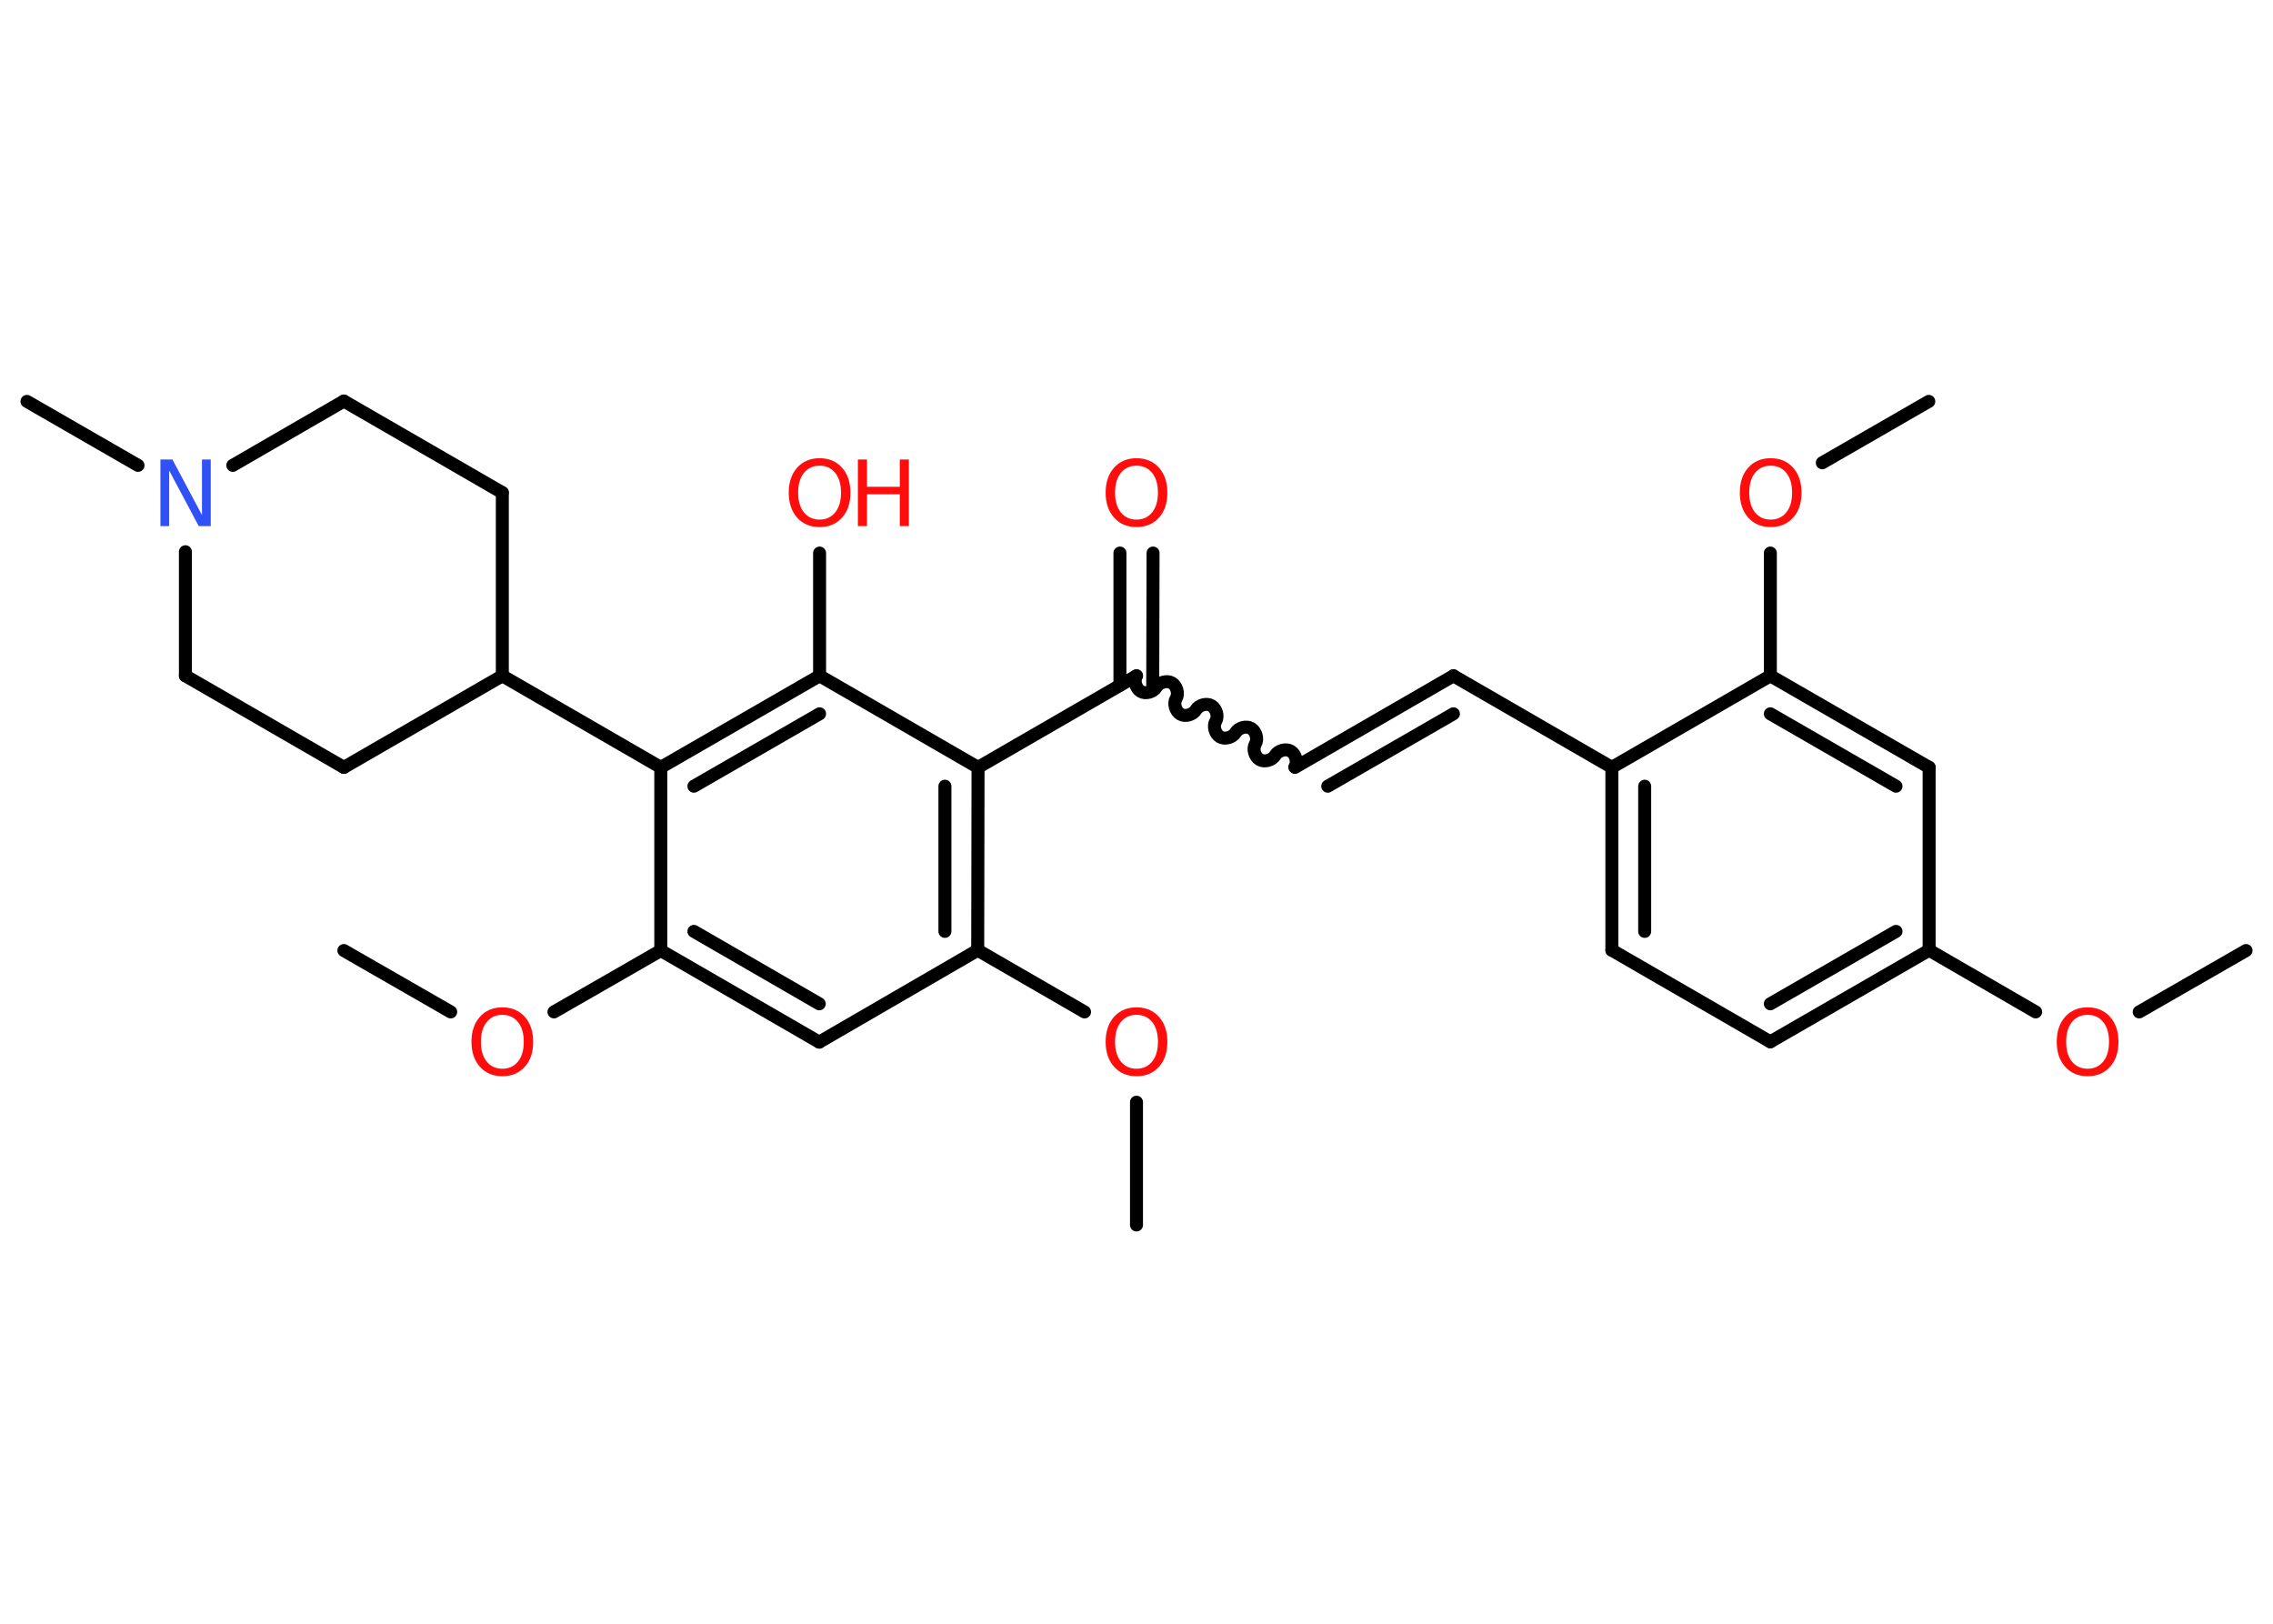 <?xml version='1.0' encoding='UTF-8'?>
<!DOCTYPE svg PUBLIC "-//W3C//DTD SVG 1.1//EN" "http://www.w3.org/Graphics/SVG/1.1/DTD/svg11.dtd">
<svg version='1.2' xmlns='http://www.w3.org/2000/svg' xmlns:xlink='http://www.w3.org/1999/xlink' width='70.0mm' height='50.0mm' viewBox='0 0 70.0 50.0'>
  <desc>Generated by the Chemistry Development Kit (http://github.com/cdk)</desc>
  <g stroke-linecap='round' stroke-linejoin='round' stroke='#000000' stroke-width='.4' fill='#FF0D0D'>
    <rect x='.0' y='.0' width='70.0' height='50.0' fill='#FFFFFF' stroke='none'/>
    <g id='mol1' class='mol'>
      <line id='mol1bnd1' class='bond' x1='69.17' y1='29.27' x2='65.88' y2='31.16'/>
      <line id='mol1bnd2' class='bond' x1='62.69' y1='31.16' x2='59.41' y2='29.26'/>
      <g id='mol1bnd3' class='bond'>
        <line x1='54.52' y1='32.08' x2='59.41' y2='29.26'/>
        <line x1='54.52' y1='30.91' x2='58.39' y2='28.68'/>
      </g>
      <line id='mol1bnd4' class='bond' x1='54.52' y1='32.08' x2='49.64' y2='29.26'/>
      <g id='mol1bnd5' class='bond'>
        <line x1='49.64' y1='23.63' x2='49.64' y2='29.26'/>
        <line x1='50.65' y1='24.21' x2='50.65' y2='28.68'/>
      </g>
      <line id='mol1bnd6' class='bond' x1='49.64' y1='23.63' x2='44.76' y2='20.81'/>
      <g id='mol1bnd7' class='bond'>
        <line x1='44.76' y1='20.81' x2='39.88' y2='23.63'/>
        <line x1='44.76' y1='21.98' x2='40.89' y2='24.21'/>
      </g>
      <path id='mol1bnd8' class='bond' d='M35.0 20.81c-.09 .15 -.02 .39 .13 .48c.15 .09 .39 .02 .48 -.13c.09 -.15 .33 -.22 .48 -.13c.15 .09 .22 .33 .13 .48c-.09 .15 -.02 .39 .13 .48c.15 .09 .39 .02 .48 -.13c.09 -.15 .33 -.22 .48 -.13c.15 .09 .22 .33 .13 .48c-.09 .15 -.02 .39 .13 .48c.15 .09 .39 .02 .48 -.13c.09 -.15 .33 -.22 .48 -.13c.15 .09 .22 .33 .13 .48c-.09 .15 -.02 .39 .13 .48c.15 .09 .39 .02 .48 -.13c.09 -.15 .33 -.22 .48 -.13c.15 .09 .22 .33 .13 .48' fill='none' stroke='#000000' stroke-width='.4'/>
      <g id='mol1bnd9' class='bond'>
        <line x1='34.49' y1='21.1' x2='34.49' y2='17.03'/>
        <line x1='35.5' y1='21.1' x2='35.51' y2='17.03'/>
      </g>
      <line id='mol1bnd10' class='bond' x1='35.0' y1='20.81' x2='30.12' y2='23.63'/>
      <g id='mol1bnd11' class='bond'>
        <line x1='30.11' y1='29.26' x2='30.12' y2='23.63'/>
        <line x1='29.1' y1='28.68' x2='29.1' y2='24.21'/>
      </g>
      <line id='mol1bnd12' class='bond' x1='30.11' y1='29.26' x2='33.4' y2='31.16'/>
      <line id='mol1bnd13' class='bond' x1='35.0' y1='33.94' x2='35.0' y2='37.72'/>
      <line id='mol1bnd14' class='bond' x1='30.11' y1='29.26' x2='25.23' y2='32.09'/>
      <g id='mol1bnd15' class='bond'>
        <line x1='20.35' y1='29.27' x2='25.23' y2='32.09'/>
        <line x1='21.37' y1='28.68' x2='25.23' y2='30.91'/>
      </g>
      <line id='mol1bnd16' class='bond' x1='20.35' y1='29.27' x2='17.06' y2='31.16'/>
      <line id='mol1bnd17' class='bond' x1='13.88' y1='31.16' x2='10.59' y2='29.27'/>
      <line id='mol1bnd18' class='bond' x1='20.35' y1='29.27' x2='20.35' y2='23.63'/>
      <line id='mol1bnd19' class='bond' x1='20.35' y1='23.63' x2='15.47' y2='20.81'/>
      <line id='mol1bnd20' class='bond' x1='15.47' y1='20.81' x2='15.47' y2='15.17'/>
      <line id='mol1bnd21' class='bond' x1='15.47' y1='15.17' x2='10.59' y2='12.35'/>
      <line id='mol1bnd22' class='bond' x1='10.59' y1='12.35' x2='7.17' y2='14.33'/>
      <line id='mol1bnd23' class='bond' x1='4.25' y1='14.33' x2='.83' y2='12.36'/>
      <line id='mol1bnd24' class='bond' x1='5.71' y1='16.99' x2='5.71' y2='20.81'/>
      <line id='mol1bnd25' class='bond' x1='5.71' y1='20.81' x2='10.59' y2='23.63'/>
      <line id='mol1bnd26' class='bond' x1='15.47' y1='20.81' x2='10.59' y2='23.63'/>
      <g id='mol1bnd27' class='bond'>
        <line x1='25.24' y1='20.81' x2='20.35' y2='23.63'/>
        <line x1='25.24' y1='21.98' x2='21.37' y2='24.21'/>
      </g>
      <line id='mol1bnd28' class='bond' x1='30.12' y1='23.63' x2='25.24' y2='20.81'/>
      <line id='mol1bnd29' class='bond' x1='25.24' y1='20.81' x2='25.24' y2='17.03'/>
      <line id='mol1bnd30' class='bond' x1='49.64' y1='23.63' x2='54.52' y2='20.81'/>
      <line id='mol1bnd31' class='bond' x1='54.52' y1='20.81' x2='54.52' y2='17.03'/>
      <line id='mol1bnd32' class='bond' x1='56.12' y1='14.25' x2='59.4' y2='12.36'/>
      <g id='mol1bnd33' class='bond'>
        <line x1='59.41' y1='23.63' x2='54.52' y2='20.81'/>
        <line x1='58.39' y1='24.21' x2='54.52' y2='21.98'/>
      </g>
      <line id='mol1bnd34' class='bond' x1='59.41' y1='29.26' x2='59.41' y2='23.63'/>
      <path id='mol1atm2' class='atom' d='M64.29 31.25q-.3 .0 -.48 .22q-.18 .22 -.18 .61q.0 .39 .18 .61q.18 .22 .48 .22q.3 .0 .48 -.22q.18 -.22 .18 -.61q.0 -.39 -.18 -.61q-.18 -.22 -.48 -.22zM64.29 31.02q.43 .0 .69 .29q.26 .29 .26 .77q.0 .49 -.26 .77q-.26 .29 -.69 .29q-.43 .0 -.69 -.29q-.26 -.29 -.26 -.77q.0 -.48 .26 -.77q.26 -.29 .69 -.29z' stroke='none'/>
      <path id='mol1atm10' class='atom' d='M35.0 14.34q-.3 .0 -.48 .22q-.18 .22 -.18 .61q.0 .39 .18 .61q.18 .22 .48 .22q.3 .0 .48 -.22q.18 -.22 .18 -.61q.0 -.39 -.18 -.61q-.18 -.22 -.48 -.22zM35.0 14.11q.43 .0 .69 .29q.26 .29 .26 .77q.0 .49 -.26 .77q-.26 .29 -.69 .29q-.43 .0 -.69 -.29q-.26 -.29 -.26 -.77q.0 -.48 .26 -.77q.26 -.29 .69 -.29z' stroke='none'/>
      <path id='mol1atm13' class='atom' d='M35.0 31.25q-.3 .0 -.48 .22q-.18 .22 -.18 .61q.0 .39 .18 .61q.18 .22 .48 .22q.3 .0 .48 -.22q.18 -.22 .18 -.61q.0 -.39 -.18 -.61q-.18 -.22 -.48 -.22zM35.0 31.02q.43 .0 .69 .29q.26 .29 .26 .77q.0 .49 -.26 .77q-.26 .29 -.69 .29q-.43 .0 -.69 -.29q-.26 -.29 -.26 -.77q.0 -.48 .26 -.77q.26 -.29 .69 -.29z' stroke='none'/>
      <path id='mol1atm17' class='atom' d='M15.47 31.25q-.3 .0 -.48 .22q-.18 .22 -.18 .61q.0 .39 .18 .61q.18 .22 .48 .22q.3 .0 .48 -.22q.18 -.22 .18 -.61q.0 -.39 -.18 -.61q-.18 -.22 -.48 -.22zM15.47 31.02q.43 .0 .69 .29q.26 .29 .26 .77q.0 .49 -.26 .77q-.26 .29 -.69 .29q-.43 .0 -.69 -.29q-.26 -.29 -.26 -.77q.0 -.48 .26 -.77q.26 -.29 .69 -.29z' stroke='none'/>
      <path id='mol1atm23' class='atom' d='M4.94 14.15h.37l.91 1.71v-1.71h.27v2.05h-.37l-.91 -1.71v1.71h-.27v-2.05z' stroke='none' fill='#3050F8'/>
      <g id='mol1atm28' class='atom'>
        <path d='M25.24 14.34q-.3 .0 -.48 .22q-.18 .22 -.18 .61q.0 .39 .18 .61q.18 .22 .48 .22q.3 .0 .48 -.22q.18 -.22 .18 -.61q.0 -.39 -.18 -.61q-.18 -.22 -.48 -.22zM25.24 14.11q.43 .0 .69 .29q.26 .29 .26 .77q.0 .49 -.26 .77q-.26 .29 -.69 .29q-.43 .0 -.69 -.29q-.26 -.29 -.26 -.77q.0 -.48 .26 -.77q.26 -.29 .69 -.29z' stroke='none'/>
        <path d='M26.42 14.15h.28v.84h1.01v-.84h.28v2.05h-.28v-.98h-1.01v.98h-.28v-2.05z' stroke='none'/>
      </g>
      <path id='mol1atm30' class='atom' d='M54.53 14.34q-.3 .0 -.48 .22q-.18 .22 -.18 .61q.0 .39 .18 .61q.18 .22 .48 .22q.3 .0 .48 -.22q.18 -.22 .18 -.61q.0 -.39 -.18 -.61q-.18 -.22 -.48 -.22zM54.53 14.11q.43 .0 .69 .29q.26 .29 .26 .77q.0 .49 -.26 .77q-.26 .29 -.69 .29q-.43 .0 -.69 -.29q-.26 -.29 -.26 -.77q.0 -.48 .26 -.77q.26 -.29 .69 -.29z' stroke='none'/>
    </g>
  </g>
</svg>
